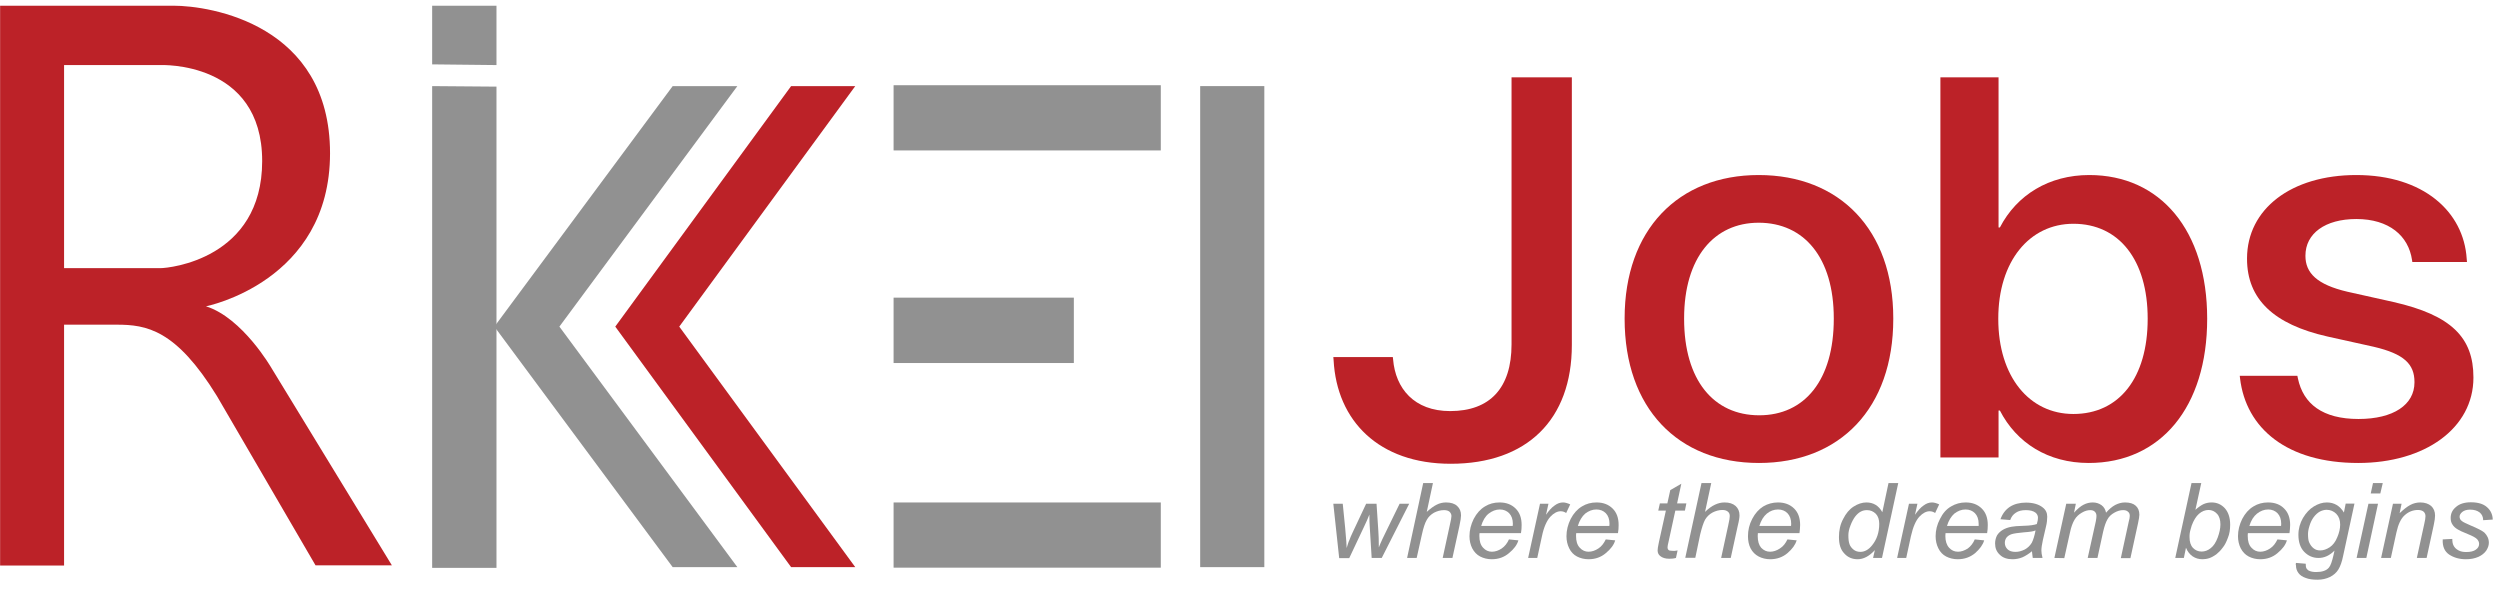 <svg width="138" height="33" viewBox="0 0 138 33" fill="none" xmlns="http://www.w3.org/2000/svg">
<g clip-path="url(#clip0_43_16191)">
<path d="M8.873 14.801H3.537V3.592H8.854C8.854 3.592 14.472 3.339 14.472 8.889C14.472 14.313 9.312 14.801 8.873 14.801ZM11.37 16.908C11.37 16.908 18.218 15.562 18.218 8.46C18.218 1.349 11.614 0.315 9.575 0.315H0.006V31.218H3.537V17.922H6.444C8.083 17.922 9.712 18.186 11.975 21.863L17.418 31.208H21.633L14.989 20.322C14.989 20.322 13.39 17.542 11.37 16.908Z" fill="#BC2228"/>
<path d="M27.406 3.592V0.315H23.855V3.553" fill="#919191"/>
<path d="M23.855 4.753V31.345H27.406V4.782" fill="#919191"/>
<path d="M69.791 4.753H66.25V31.306H69.791V4.753Z" fill="#919191"/>
<path d="M64.076 4.704H49.326V8.304H64.076V4.704Z" fill="#919191"/>
<path d="M64.076 27.736H49.326V31.335H64.076V27.736Z" fill="#919191"/>
<path d="M59.276 16.43H49.326V20.039H59.276V16.43Z" fill="#919191"/>
<path d="M40.702 4.753H37.132L27.289 18.029L37.132 31.306H40.702L30.879 18.029L40.702 4.753Z" fill="#919191"/>
<path d="M43.669 4.753L33.963 18.029L43.669 31.306H47.21L37.494 18.029L47.21 4.753H43.669Z" fill="#BC2228"/>
</g>
<path d="M73.922 30.799L73.599 27.806H74.12L74.254 29.148L74.317 29.907C74.317 29.96 74.326 30.075 74.335 30.252C74.398 30.057 74.433 29.916 74.487 29.81C74.523 29.704 74.586 29.563 74.676 29.369L75.411 27.806H75.985L76.084 29.307C76.102 29.536 76.111 29.837 76.111 30.216C76.209 29.96 76.371 29.616 76.595 29.166L77.259 27.806H77.788L76.272 30.799H75.716L75.608 29.042C75.599 28.936 75.59 28.724 75.59 28.406C75.51 28.609 75.42 28.821 75.303 29.059L74.478 30.808H73.922V30.799Z" fill="#919191"/>
<path d="M77.672 30.799L78.56 26.667H79.098L78.757 28.256C78.963 28.07 79.143 27.938 79.304 27.859C79.474 27.77 79.654 27.735 79.824 27.735C80.084 27.735 80.291 27.797 80.434 27.929C80.578 28.062 80.649 28.23 80.649 28.45C80.649 28.556 80.622 28.75 80.56 29.033L80.174 30.799H79.636L80.031 28.98C80.093 28.715 80.12 28.556 80.12 28.486C80.12 28.388 80.075 28.309 80.013 28.247C79.941 28.185 79.833 28.159 79.708 28.159C79.519 28.159 79.331 28.212 79.16 28.3C78.99 28.397 78.847 28.53 78.757 28.698C78.658 28.865 78.569 29.139 78.488 29.51L78.201 30.799H77.672Z" fill="#919191"/>
<path d="M81.761 29.033H83.501C83.51 28.98 83.51 28.945 83.51 28.918C83.51 28.662 83.438 28.468 83.303 28.327C83.169 28.194 82.999 28.123 82.792 28.123C82.568 28.123 82.371 28.203 82.173 28.353C81.985 28.503 81.85 28.733 81.761 29.033ZM83.294 29.775L83.815 29.828C83.743 30.075 83.573 30.305 83.294 30.534C83.034 30.755 82.721 30.87 82.344 30.87C82.111 30.87 81.895 30.817 81.707 30.72C81.519 30.622 81.375 30.472 81.268 30.269C81.169 30.075 81.115 29.845 81.115 29.598C81.115 29.271 81.196 28.953 81.348 28.645C81.51 28.335 81.716 28.106 81.967 27.956C82.209 27.806 82.478 27.735 82.774 27.735C83.151 27.735 83.438 27.85 83.662 28.07C83.886 28.291 83.994 28.591 83.994 28.98C83.994 29.13 83.985 29.28 83.958 29.43H81.671C81.662 29.492 81.662 29.545 81.662 29.589C81.662 29.872 81.725 30.084 81.868 30.234C82.003 30.384 82.164 30.455 82.353 30.455C82.532 30.455 82.721 30.393 82.891 30.278C83.061 30.163 83.196 29.995 83.294 29.775Z" fill="#919191"/>
<path d="M84.353 30.799L85.008 27.806H85.475L85.34 28.415C85.501 28.185 85.654 28.009 85.815 27.903C85.968 27.788 86.12 27.735 86.282 27.735C86.389 27.735 86.515 27.77 86.676 27.841L86.452 28.318C86.362 28.256 86.264 28.221 86.147 28.221C85.968 28.221 85.77 28.318 85.582 28.521C85.394 28.724 85.223 29.077 85.116 29.598L84.856 30.799H84.353Z" fill="#919191"/>
<path d="M87.096 29.033H88.836C88.845 28.98 88.845 28.945 88.845 28.918C88.845 28.662 88.774 28.468 88.639 28.327C88.504 28.194 88.334 28.123 88.119 28.123C87.895 28.123 87.697 28.203 87.5 28.353C87.33 28.503 87.186 28.733 87.096 29.033ZM88.639 29.775L89.159 29.828C89.088 30.075 88.917 30.305 88.639 30.534C88.379 30.755 88.065 30.87 87.688 30.87C87.455 30.87 87.24 30.817 87.052 30.72C86.863 30.622 86.72 30.472 86.621 30.269C86.522 30.075 86.469 29.845 86.469 29.598C86.469 29.271 86.549 28.953 86.702 28.645C86.863 28.335 87.07 28.106 87.321 27.956C87.563 27.806 87.832 27.735 88.128 27.735C88.504 27.735 88.791 27.85 89.016 28.07C89.24 28.291 89.348 28.591 89.348 28.98C89.348 29.13 89.339 29.28 89.312 29.43H87.007C86.998 29.492 86.998 29.545 86.998 29.589C86.998 29.872 87.061 30.084 87.204 30.234C87.339 30.384 87.5 30.455 87.688 30.455C87.868 30.455 88.056 30.393 88.227 30.278C88.406 30.163 88.531 29.995 88.639 29.775Z" fill="#919191"/>
<path d="M92.603 30.384L92.513 30.799C92.388 30.834 92.262 30.843 92.146 30.843C91.93 30.843 91.76 30.79 91.643 30.693C91.554 30.622 91.5 30.517 91.5 30.384C91.5 30.322 91.518 30.163 91.572 29.925L91.957 28.185H91.536L91.625 27.788H92.038L92.199 27.055L92.809 26.702L92.576 27.788H93.087L93.007 28.185H92.478L92.119 29.837C92.065 30.049 92.047 30.172 92.047 30.216C92.047 30.278 92.065 30.322 92.101 30.358C92.146 30.393 92.199 30.402 92.28 30.402C92.415 30.419 92.513 30.402 92.603 30.384Z" fill="#919191"/>
<path d="M93.025 30.799L93.922 26.667H94.46L94.119 28.256C94.308 28.07 94.496 27.938 94.666 27.859C94.837 27.779 95.007 27.735 95.196 27.735C95.456 27.735 95.653 27.797 95.805 27.929C95.949 28.062 96.021 28.23 96.021 28.45C96.021 28.556 95.994 28.75 95.922 29.033L95.537 30.799H95.007L95.402 28.98C95.465 28.715 95.483 28.556 95.483 28.486C95.483 28.388 95.456 28.309 95.384 28.247C95.312 28.185 95.214 28.15 95.079 28.15C94.891 28.15 94.702 28.203 94.532 28.291C94.353 28.388 94.218 28.521 94.119 28.689C94.03 28.856 93.94 29.13 93.85 29.501L93.581 30.79H93.025V30.799Z" fill="#919191"/>
<path d="M97.116 29.033H98.865C98.865 28.98 98.874 28.945 98.874 28.918C98.874 28.662 98.802 28.468 98.667 28.327C98.533 28.194 98.362 28.123 98.147 28.123C97.923 28.123 97.708 28.203 97.528 28.353C97.349 28.503 97.206 28.733 97.116 29.033ZM98.667 29.775L99.179 29.828C99.098 30.075 98.936 30.305 98.667 30.534C98.407 30.755 98.085 30.87 97.717 30.87C97.484 30.87 97.268 30.817 97.08 30.72C96.892 30.622 96.739 30.472 96.632 30.269C96.533 30.075 96.488 29.845 96.488 29.598C96.488 29.271 96.56 28.953 96.721 28.645C96.883 28.335 97.089 28.106 97.331 27.956C97.582 27.806 97.86 27.735 98.147 27.735C98.515 27.735 98.811 27.85 99.035 28.07C99.259 28.291 99.367 28.591 99.367 28.98C99.367 29.13 99.349 29.28 99.331 29.43H97.035C97.026 29.492 97.026 29.545 97.026 29.589C97.026 29.872 97.089 30.084 97.215 30.234C97.358 30.384 97.519 30.455 97.708 30.455C97.887 30.455 98.076 30.393 98.246 30.278C98.434 30.163 98.56 29.995 98.667 29.775Z" fill="#919191"/>
<path d="M102.03 29.545C102.03 29.757 102.048 29.916 102.093 30.04C102.137 30.163 102.218 30.26 102.317 30.34C102.415 30.419 102.541 30.463 102.694 30.463C102.927 30.463 103.151 30.34 103.339 30.102C103.599 29.784 103.734 29.386 103.734 28.918C103.734 28.68 103.671 28.494 103.546 28.362C103.411 28.23 103.25 28.159 103.061 28.159C102.927 28.159 102.819 28.185 102.72 28.238C102.613 28.291 102.505 28.388 102.407 28.512C102.308 28.645 102.218 28.812 102.146 29.006C102.066 29.21 102.03 29.386 102.03 29.545ZM103.492 30.366C103.187 30.702 102.864 30.87 102.541 30.87C102.245 30.87 101.994 30.764 101.806 30.552C101.599 30.34 101.51 30.04 101.51 29.642C101.51 29.28 101.581 28.945 101.743 28.645C101.895 28.344 102.084 28.115 102.317 27.965C102.55 27.814 102.792 27.735 103.025 27.735C103.411 27.735 103.707 27.912 103.904 28.274L104.245 26.667H104.783L103.886 30.799H103.393L103.492 30.366Z" fill="#919191"/>
<path d="M104.721 30.799L105.375 27.806H105.842L105.707 28.415C105.869 28.185 106.021 28.009 106.182 27.903C106.335 27.788 106.487 27.735 106.649 27.735C106.756 27.735 106.882 27.77 107.043 27.841L106.819 28.318C106.73 28.256 106.631 28.221 106.514 28.221C106.335 28.221 106.138 28.318 105.949 28.521C105.761 28.724 105.6 29.077 105.483 29.598L105.223 30.799H104.721Z" fill="#919191"/>
<path d="M107.473 29.033H109.222V28.918C109.222 28.662 109.151 28.468 109.016 28.327C108.881 28.194 108.711 28.123 108.496 28.123C108.272 28.123 108.074 28.203 107.877 28.353C107.707 28.503 107.563 28.733 107.473 29.033ZM109.007 29.775L109.527 29.828C109.455 30.075 109.285 30.305 109.025 30.534C108.756 30.755 108.442 30.87 108.065 30.87C107.832 30.87 107.617 30.817 107.429 30.72C107.24 30.622 107.097 30.472 106.998 30.269C106.899 30.075 106.846 29.845 106.846 29.598C106.846 29.271 106.926 28.953 107.088 28.645C107.24 28.335 107.438 28.106 107.698 27.956C107.949 27.806 108.218 27.735 108.505 27.735C108.881 27.735 109.168 27.85 109.393 28.07C109.617 28.291 109.725 28.591 109.725 28.98C109.725 29.13 109.716 29.28 109.689 29.43H107.393C107.393 29.492 107.384 29.545 107.384 29.589C107.384 29.872 107.455 30.084 107.59 30.234C107.725 30.384 107.886 30.455 108.083 30.455C108.263 30.455 108.433 30.393 108.621 30.278C108.774 30.163 108.917 29.995 109.007 29.775Z" fill="#919191"/>
<path d="M112.362 29.28C112.29 29.307 112.209 29.333 112.129 29.342C112.039 29.36 111.895 29.369 111.707 29.386C111.393 29.413 111.169 29.448 111.052 29.483C110.918 29.528 110.828 29.589 110.756 29.678C110.694 29.766 110.667 29.863 110.667 29.969C110.667 30.11 110.72 30.225 110.819 30.322C110.918 30.419 111.07 30.464 111.25 30.464C111.429 30.464 111.59 30.419 111.77 30.331C111.931 30.243 112.057 30.119 112.155 29.96C112.236 29.801 112.308 29.572 112.362 29.28ZM112.164 30.428C111.985 30.578 111.797 30.693 111.635 30.764C111.465 30.834 111.277 30.87 111.088 30.87C110.792 30.87 110.559 30.79 110.389 30.622C110.209 30.455 110.129 30.252 110.129 29.996C110.129 29.828 110.173 29.678 110.236 29.554C110.317 29.422 110.425 29.325 110.559 29.245C110.694 29.166 110.846 29.113 111.034 29.077C111.16 29.051 111.375 29.033 111.716 29.024C112.048 29.015 112.29 28.98 112.433 28.927C112.478 28.786 112.496 28.671 112.496 28.583C112.496 28.468 112.451 28.371 112.362 28.3C112.236 28.203 112.057 28.159 111.824 28.159C111.599 28.159 111.42 28.203 111.277 28.3C111.124 28.397 111.025 28.53 110.963 28.706L110.425 28.662C110.532 28.362 110.712 28.132 110.936 27.982C111.178 27.823 111.483 27.744 111.833 27.744C112.218 27.744 112.532 27.832 112.756 28.009C112.927 28.141 113.007 28.309 113.007 28.521C113.007 28.68 112.99 28.865 112.936 29.077L112.765 29.819C112.712 30.057 112.685 30.252 112.685 30.393C112.685 30.49 112.703 30.622 112.747 30.799H112.209C112.2 30.702 112.173 30.578 112.164 30.428Z" fill="#919191"/>
<path d="M113.402 30.799L114.057 27.806H114.586L114.487 28.3C114.676 28.088 114.855 27.938 115.017 27.859C115.169 27.779 115.339 27.735 115.519 27.735C115.707 27.735 115.869 27.788 116.003 27.885C116.138 27.982 116.218 28.123 116.254 28.3C116.416 28.115 116.577 27.973 116.756 27.876C116.927 27.788 117.106 27.735 117.304 27.735C117.564 27.735 117.761 27.797 117.887 27.912C118.021 28.026 118.093 28.194 118.093 28.415C118.093 28.503 118.066 28.662 118.021 28.874L117.6 30.808H117.07L117.501 28.821C117.546 28.662 117.564 28.547 117.564 28.477C117.564 28.38 117.537 28.3 117.465 28.247C117.402 28.185 117.313 28.159 117.196 28.159C117.043 28.159 116.882 28.203 116.712 28.3C116.55 28.388 116.416 28.512 116.335 28.662C116.245 28.812 116.165 29.042 116.093 29.351L115.779 30.799H115.241L115.689 28.777C115.716 28.636 115.725 28.538 115.725 28.485C115.725 28.388 115.698 28.309 115.635 28.247C115.573 28.185 115.483 28.159 115.384 28.159C115.232 28.159 115.079 28.203 114.918 28.3C114.748 28.397 114.613 28.521 114.514 28.689C114.416 28.856 114.326 29.086 114.263 29.395L113.949 30.808L113.402 30.799Z" fill="#919191"/>
<path d="M120.863 29.563V29.66C120.863 29.916 120.926 30.11 121.052 30.243C121.177 30.375 121.339 30.446 121.527 30.446C121.706 30.446 121.877 30.384 122.029 30.26C122.191 30.137 122.316 29.942 122.415 29.678C122.514 29.413 122.567 29.166 122.567 28.945C122.567 28.698 122.505 28.494 122.379 28.362C122.253 28.221 122.092 28.15 121.913 28.15C121.724 28.15 121.545 28.221 121.384 28.362C121.222 28.503 121.088 28.724 120.98 29.015C120.908 29.236 120.863 29.422 120.863 29.563ZM120.074 30.799L120.971 26.667H121.509L121.186 28.141C121.357 27.991 121.509 27.885 121.644 27.823C121.787 27.762 121.931 27.735 122.083 27.735C122.37 27.735 122.612 27.841 122.81 28.053C122.998 28.265 123.105 28.565 123.105 28.962C123.105 29.227 123.07 29.474 122.98 29.686C122.899 29.907 122.81 30.093 122.684 30.243C122.576 30.393 122.451 30.508 122.334 30.605C122.209 30.693 122.083 30.764 121.958 30.808C121.823 30.852 121.697 30.87 121.581 30.87C121.366 30.87 121.195 30.817 121.034 30.711C120.881 30.605 120.747 30.446 120.666 30.234L120.549 30.799H120.074Z" fill="#919191"/>
<path d="M124.165 29.033H125.914C125.923 28.98 125.923 28.945 125.923 28.918C125.923 28.662 125.851 28.468 125.716 28.327C125.582 28.194 125.411 28.123 125.205 28.123C124.981 28.123 124.775 28.203 124.586 28.353C124.398 28.503 124.254 28.733 124.165 29.033ZM125.716 29.775L126.237 29.828C126.165 30.075 125.994 30.305 125.716 30.534C125.456 30.755 125.142 30.87 124.766 30.87C124.533 30.87 124.317 30.817 124.129 30.72C123.941 30.622 123.797 30.472 123.689 30.269C123.591 30.075 123.537 29.845 123.537 29.598C123.537 29.271 123.618 28.953 123.77 28.645C123.932 28.335 124.138 28.106 124.389 27.956C124.631 27.806 124.9 27.735 125.196 27.735C125.573 27.735 125.869 27.85 126.084 28.07C126.308 28.291 126.416 28.591 126.416 28.98C126.416 29.13 126.398 29.28 126.38 29.43H124.084C124.075 29.492 124.075 29.545 124.075 29.589C124.075 29.872 124.138 30.084 124.281 30.234C124.416 30.384 124.577 30.455 124.766 30.455C124.945 30.455 125.133 30.393 125.304 30.278C125.483 30.163 125.609 29.995 125.716 29.775Z" fill="#919191"/>
<path d="M127.402 29.474C127.402 29.678 127.42 29.837 127.464 29.934C127.527 30.075 127.608 30.19 127.716 30.269C127.814 30.349 127.94 30.384 128.074 30.384C128.254 30.384 128.424 30.322 128.603 30.207C128.774 30.093 128.917 29.907 129.016 29.66C129.124 29.413 129.177 29.174 129.177 28.953C129.177 28.706 129.106 28.512 128.962 28.362C128.819 28.221 128.639 28.141 128.433 28.141C128.298 28.141 128.182 28.177 128.056 28.238C127.931 28.309 127.823 28.406 127.716 28.547C127.617 28.68 127.536 28.848 127.482 29.033C127.42 29.227 127.402 29.377 127.402 29.474ZM126.738 31.073L127.276 31.117C127.276 31.232 127.285 31.32 127.321 31.382C127.366 31.444 127.411 31.488 127.482 31.514C127.581 31.558 127.707 31.576 127.859 31.576C128.182 31.576 128.415 31.497 128.55 31.338C128.648 31.232 128.729 30.993 128.81 30.64L128.864 30.393C128.594 30.667 128.298 30.799 127.985 30.799C127.671 30.799 127.411 30.684 127.195 30.463C126.98 30.243 126.872 29.925 126.872 29.519C126.872 29.183 126.962 28.874 127.124 28.591C127.294 28.309 127.491 28.097 127.724 27.956C127.958 27.814 128.191 27.735 128.442 27.735C128.846 27.735 129.159 27.92 129.384 28.291L129.482 27.797H129.967L129.339 30.693C129.276 31.011 129.186 31.258 129.079 31.435C128.971 31.611 128.81 31.753 128.612 31.85C128.406 31.947 128.191 32 127.922 32C127.671 32 127.455 31.973 127.276 31.903C127.097 31.841 126.962 31.753 126.872 31.629C126.783 31.505 126.738 31.373 126.738 31.214C126.72 31.17 126.72 31.126 126.738 31.073Z" fill="#919191"/>
<path d="M130.864 27.241L130.989 26.667H131.528L131.393 27.241H130.864ZM130.084 30.799L130.738 27.806H131.267L130.622 30.799H130.084Z" fill="#919191"/>
<path d="M131.437 30.799L132.092 27.806H132.567L132.46 28.327C132.675 28.123 132.863 27.973 133.043 27.876C133.222 27.779 133.41 27.735 133.599 27.735C133.85 27.735 134.056 27.806 134.2 27.929C134.343 28.062 134.415 28.238 134.415 28.459C134.415 28.565 134.397 28.742 134.343 28.98L133.949 30.799H133.41L133.823 28.901C133.868 28.715 133.886 28.583 133.886 28.494C133.886 28.397 133.859 28.318 133.787 28.247C133.715 28.185 133.608 28.15 133.473 28.15C133.204 28.15 132.953 28.247 132.747 28.433C132.532 28.618 132.379 28.945 132.28 29.404L131.975 30.799H131.437Z" fill="#919191"/>
<path d="M134.838 29.775L135.367 29.748C135.367 29.898 135.385 30.022 135.439 30.119C135.492 30.225 135.573 30.305 135.699 30.375C135.824 30.446 135.968 30.472 136.138 30.472C136.371 30.472 136.551 30.428 136.667 30.34C136.793 30.252 136.847 30.146 136.847 30.022C136.847 29.934 136.811 29.846 136.739 29.766C136.667 29.686 136.497 29.589 136.21 29.475C135.923 29.36 135.752 29.28 135.672 29.227C135.537 29.148 135.439 29.06 135.376 28.954C135.304 28.848 135.277 28.733 135.277 28.592C135.277 28.353 135.367 28.15 135.573 27.982C135.761 27.815 136.039 27.726 136.389 27.726C136.784 27.726 137.08 27.815 137.277 27.991C137.483 28.168 137.591 28.397 137.6 28.68L137.071 28.715C137.071 28.53 136.999 28.389 136.882 28.291C136.748 28.185 136.578 28.132 136.344 28.132C136.165 28.132 136.021 28.177 135.923 28.256C135.824 28.335 135.77 28.424 135.77 28.521C135.77 28.618 135.806 28.698 135.905 28.768C135.968 28.821 136.12 28.892 136.362 28.998C136.766 29.166 137.017 29.298 137.134 29.395C137.295 29.554 137.385 29.739 137.385 29.96C137.385 30.11 137.331 30.252 137.241 30.393C137.143 30.534 136.999 30.649 136.811 30.737C136.604 30.826 136.389 30.87 136.12 30.87C135.752 30.87 135.456 30.782 135.196 30.614C134.936 30.437 134.82 30.163 134.838 29.775Z" fill="#919191"/>
<path d="M80.079 25.6C76.111 25.6 73.793 23.23 73.615 19.885L73.6 19.71H76.884L76.899 19.841C77.033 21.441 78.058 22.692 80.049 22.692C82.249 22.692 83.437 21.412 83.437 19.012V4.267H86.766V19.041C86.766 23.171 84.284 25.6 80.079 25.6Z" fill="#BC2228"/>
<path d="M97.094 25.556C92.606 25.556 89.679 22.517 89.679 17.602V17.573C89.679 12.687 92.636 9.662 97.079 9.662C101.537 9.662 104.509 12.672 104.509 17.573V17.602C104.509 22.532 101.567 25.556 97.094 25.556ZM97.109 22.924C99.62 22.924 101.225 20.976 101.225 17.602V17.573C101.225 14.228 99.591 12.294 97.079 12.294C94.612 12.294 92.963 14.228 92.963 17.573V17.602C92.963 20.99 94.597 22.924 97.109 22.924Z" fill="#BC2228"/>
<path d="M115.298 25.556C113.054 25.556 111.315 24.451 110.394 22.662H110.32V25.251H107.11V4.267H110.32V12.556H110.394C111.33 10.752 113.113 9.662 115.328 9.662C119.251 9.662 121.836 12.716 121.836 17.587V17.602C121.836 22.473 119.266 25.556 115.298 25.556ZM114.451 22.852C116.977 22.852 118.552 20.859 118.552 17.602V17.587C118.552 14.359 116.977 12.352 114.451 12.352C112.029 12.352 110.305 14.417 110.305 17.587V17.602C110.305 20.787 112.014 22.852 114.451 22.852Z" fill="#BC2228"/>
<path d="M130.173 25.556C126.265 25.556 123.976 23.666 123.649 20.874L123.634 20.743H126.815L126.844 20.888C127.141 22.299 128.211 23.128 130.188 23.128C132.12 23.128 133.279 22.343 133.279 21.106V21.092C133.279 20.103 132.714 19.536 131.035 19.143L128.479 18.576C125.507 17.907 124.036 16.511 124.036 14.286V14.272C124.036 11.538 126.473 9.662 130.069 9.662C133.769 9.662 135.998 11.683 136.162 14.286L136.177 14.461H133.16L133.145 14.359C132.952 13.021 131.882 12.09 130.069 12.09C128.345 12.09 127.26 12.89 127.26 14.112V14.126C127.26 15.071 127.899 15.711 129.579 16.104L132.12 16.671C135.315 17.398 136.533 18.634 136.533 20.83V20.845C136.533 23.637 133.858 25.556 130.173 25.556Z" fill="#BC2228"/>
<defs>
<clipPath id="clip0_43_16191">
<rect width="70.4" height="32" fill="white"/>
</clipPath>
</defs>
</svg>
